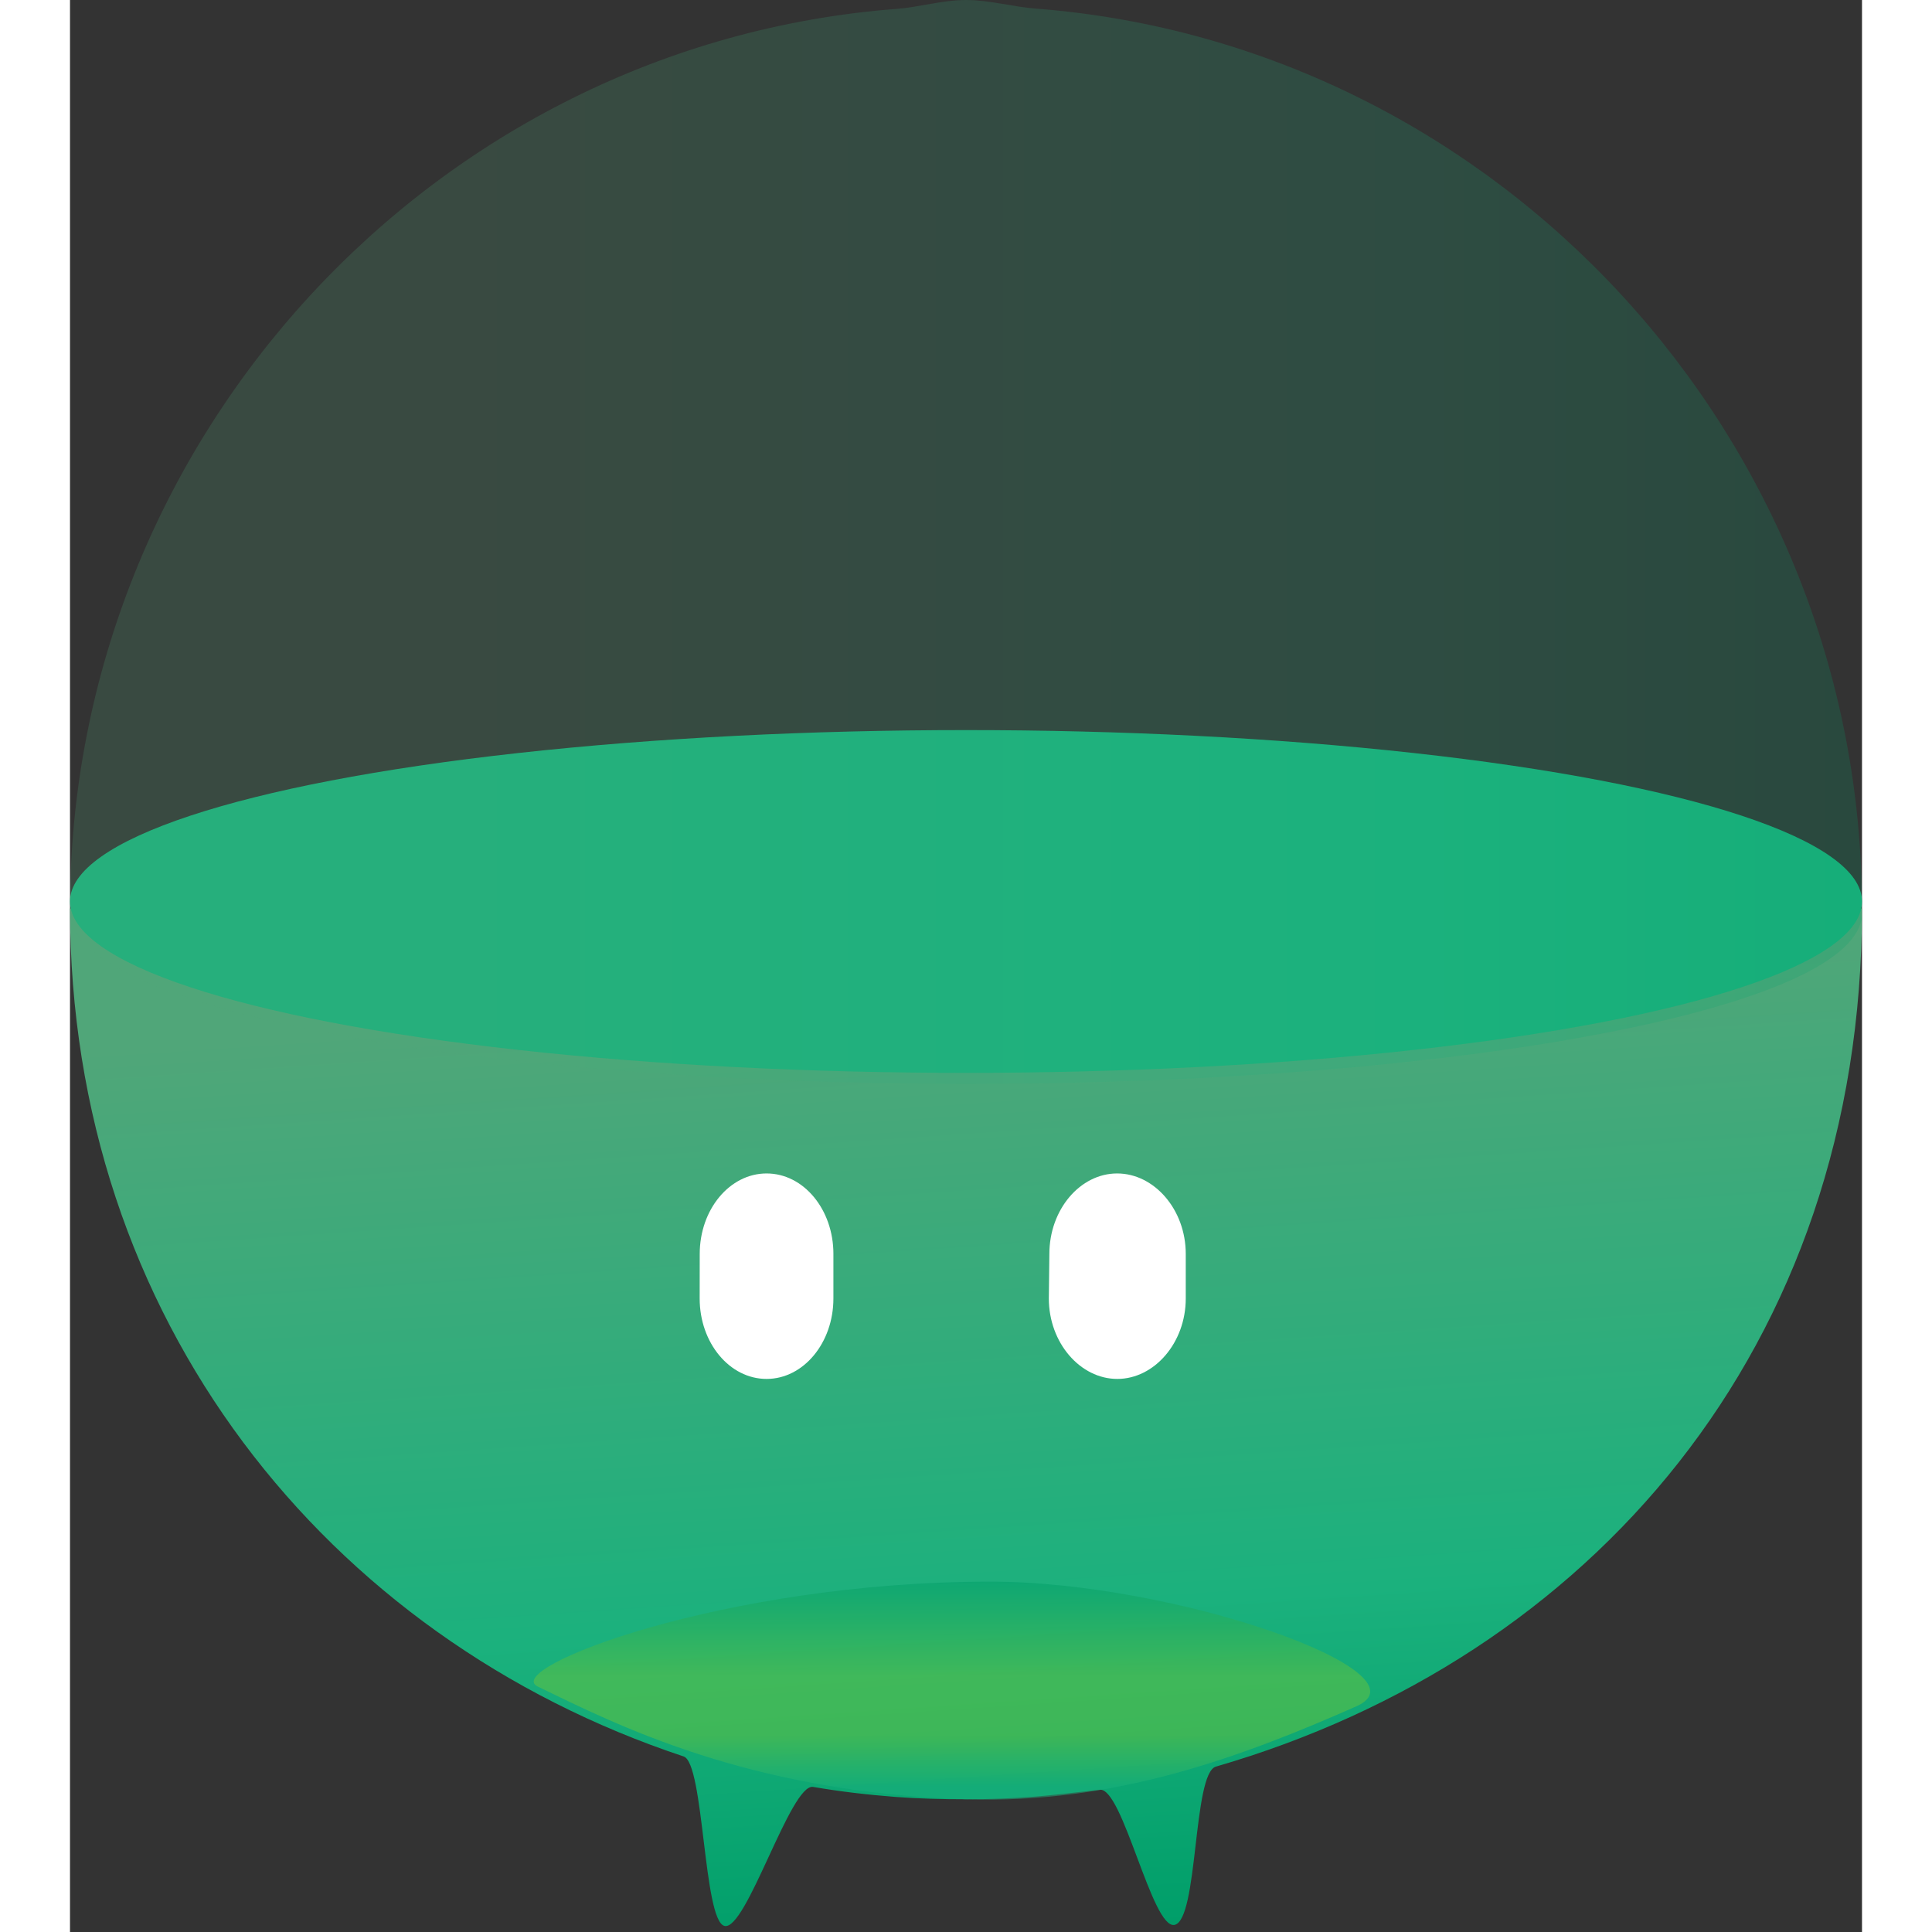 <svg xmlns="http://www.w3.org/2000/svg" width="80" height="80" style="-ms-transform:rotate(360deg);
 -webkit-transform:rotate(360deg);
 transform:rotate(360deg)" viewBox="0 0 256 276">
    <rect x="0" y="0" width="256" height="276" fill="#333333" stroke="none"/>
    <defs>
        <linearGradient x1="47.271%" y1="-17.693%" x2="61.471%" y2="99.941%" id="a">
            <stop stop-color="#50A679" offset="0%"/>
            <stop stop-color="#50A679" offset="21.64%"/>
            <stop stop-color="#1BB17D" offset="73.09%"/>
            <stop stop-color="#009e69" offset="100%"/>
        </linearGradient>
        <linearGradient x1="0%" y1="49.999%" y2="49.999%" id="b">
            <stop stop-color="#50A679" offset="0%"/>
            <stop stop-color="#50A679" offset="21.64%"/>
            <stop stop-color="#1BB17D" offset="73.09%"/>
            <stop stop-color="#009e69" offset="100%"/>

        </linearGradient>
        <linearGradient x1="49.999%" y1="-.02%" x2="49.999%" y2="99.981%" id="c">
            <stop stop-color="#009e69" offset="0%"/>
            <stop stop-color="#69C33B" offset="42.13%"/>
            <stop stop-color="#69C33B" offset="69.37%"/>
            <stop stop-color="#1BB27D" offset="92.33%"/>
            <stop stop-color="#1BB27D" offset="100%"/>
        </linearGradient>
    </defs>
    <path d="M128 257.04c3.348 0 6.666-.122 9.942-.387 1.967-.147 7.211-.746 9.158-.973 3.288-.42 7.47 19.958 10.688 19.304 3.423-.697 2.588-21.64 5.907-22.61C217.016 236.923 256 192.695 256 129.777H0C0 188.5 36.735 234.028 87.666 250.924c2.94.973 2.79 23.447 5.826 24.206 3.13.789 9.452-20.415 12.673-19.857 3.876.671 7.82 1.124 11.81 1.435 3.309.247 6.652.331 10.025.331z" fill="url(#a)"/>
    <ellipse fill="#1BB27D" cx="128" cy="128.782" rx="128" ry="24.484"/>
    <path d="M255.996 129.776c0-67.113-51.967-123.421-117.974-128.543C134.712.986 131.372 0 128 0c-3.343 0-6.657 1.023-9.934 1.271C52.013 6.342 0 62.663 0 129.776h.1c-.037 4.194-.1.386-.1.65 0 13.532 57.311 24.417 128 24.417 70.697 0 128-10.856 128-24.38 0-.26-.059 3.507-.1-.687h.096z" fill="url(#b)" opacity=".2"/>
    <path d="M183.785 243.75c-16.396 7.253-34.542 13.986-55.8 13.29-31.212-1.016-50.058-10.743-61.174-16.108-5.243-2.525 26.493-14.983 64.676-14.983 26.506-.008 63.15 13.012 52.298 17.802z" fill="url(#c)" opacity=".5"/>
    <path d="M109.059 179.138c0-6.368-4.266-11.502-9.543-11.502-5.28 0-9.555 5.147-9.555 11.502 0 1.107-.008 5.251-.008 6.359 0 6.35 4.278 11.493 9.555 11.493s9.55-5.155 9.55-11.493v-6.36zM159.394 179.138c0-6.368-4.518-11.502-9.803-11.502-5.277 0-9.681 5.147-9.681 11.502 0 1.107-.076 5.251-.076 6.359 0 6.35 4.501 11.493 9.778 11.493s9.782-5.147 9.782-11.493v-6.36z" fill="#FFFF"/>
    <path fill="rgba(0, 0, 0, 0)" d="M0 0h256v276H0z"/>
</svg>